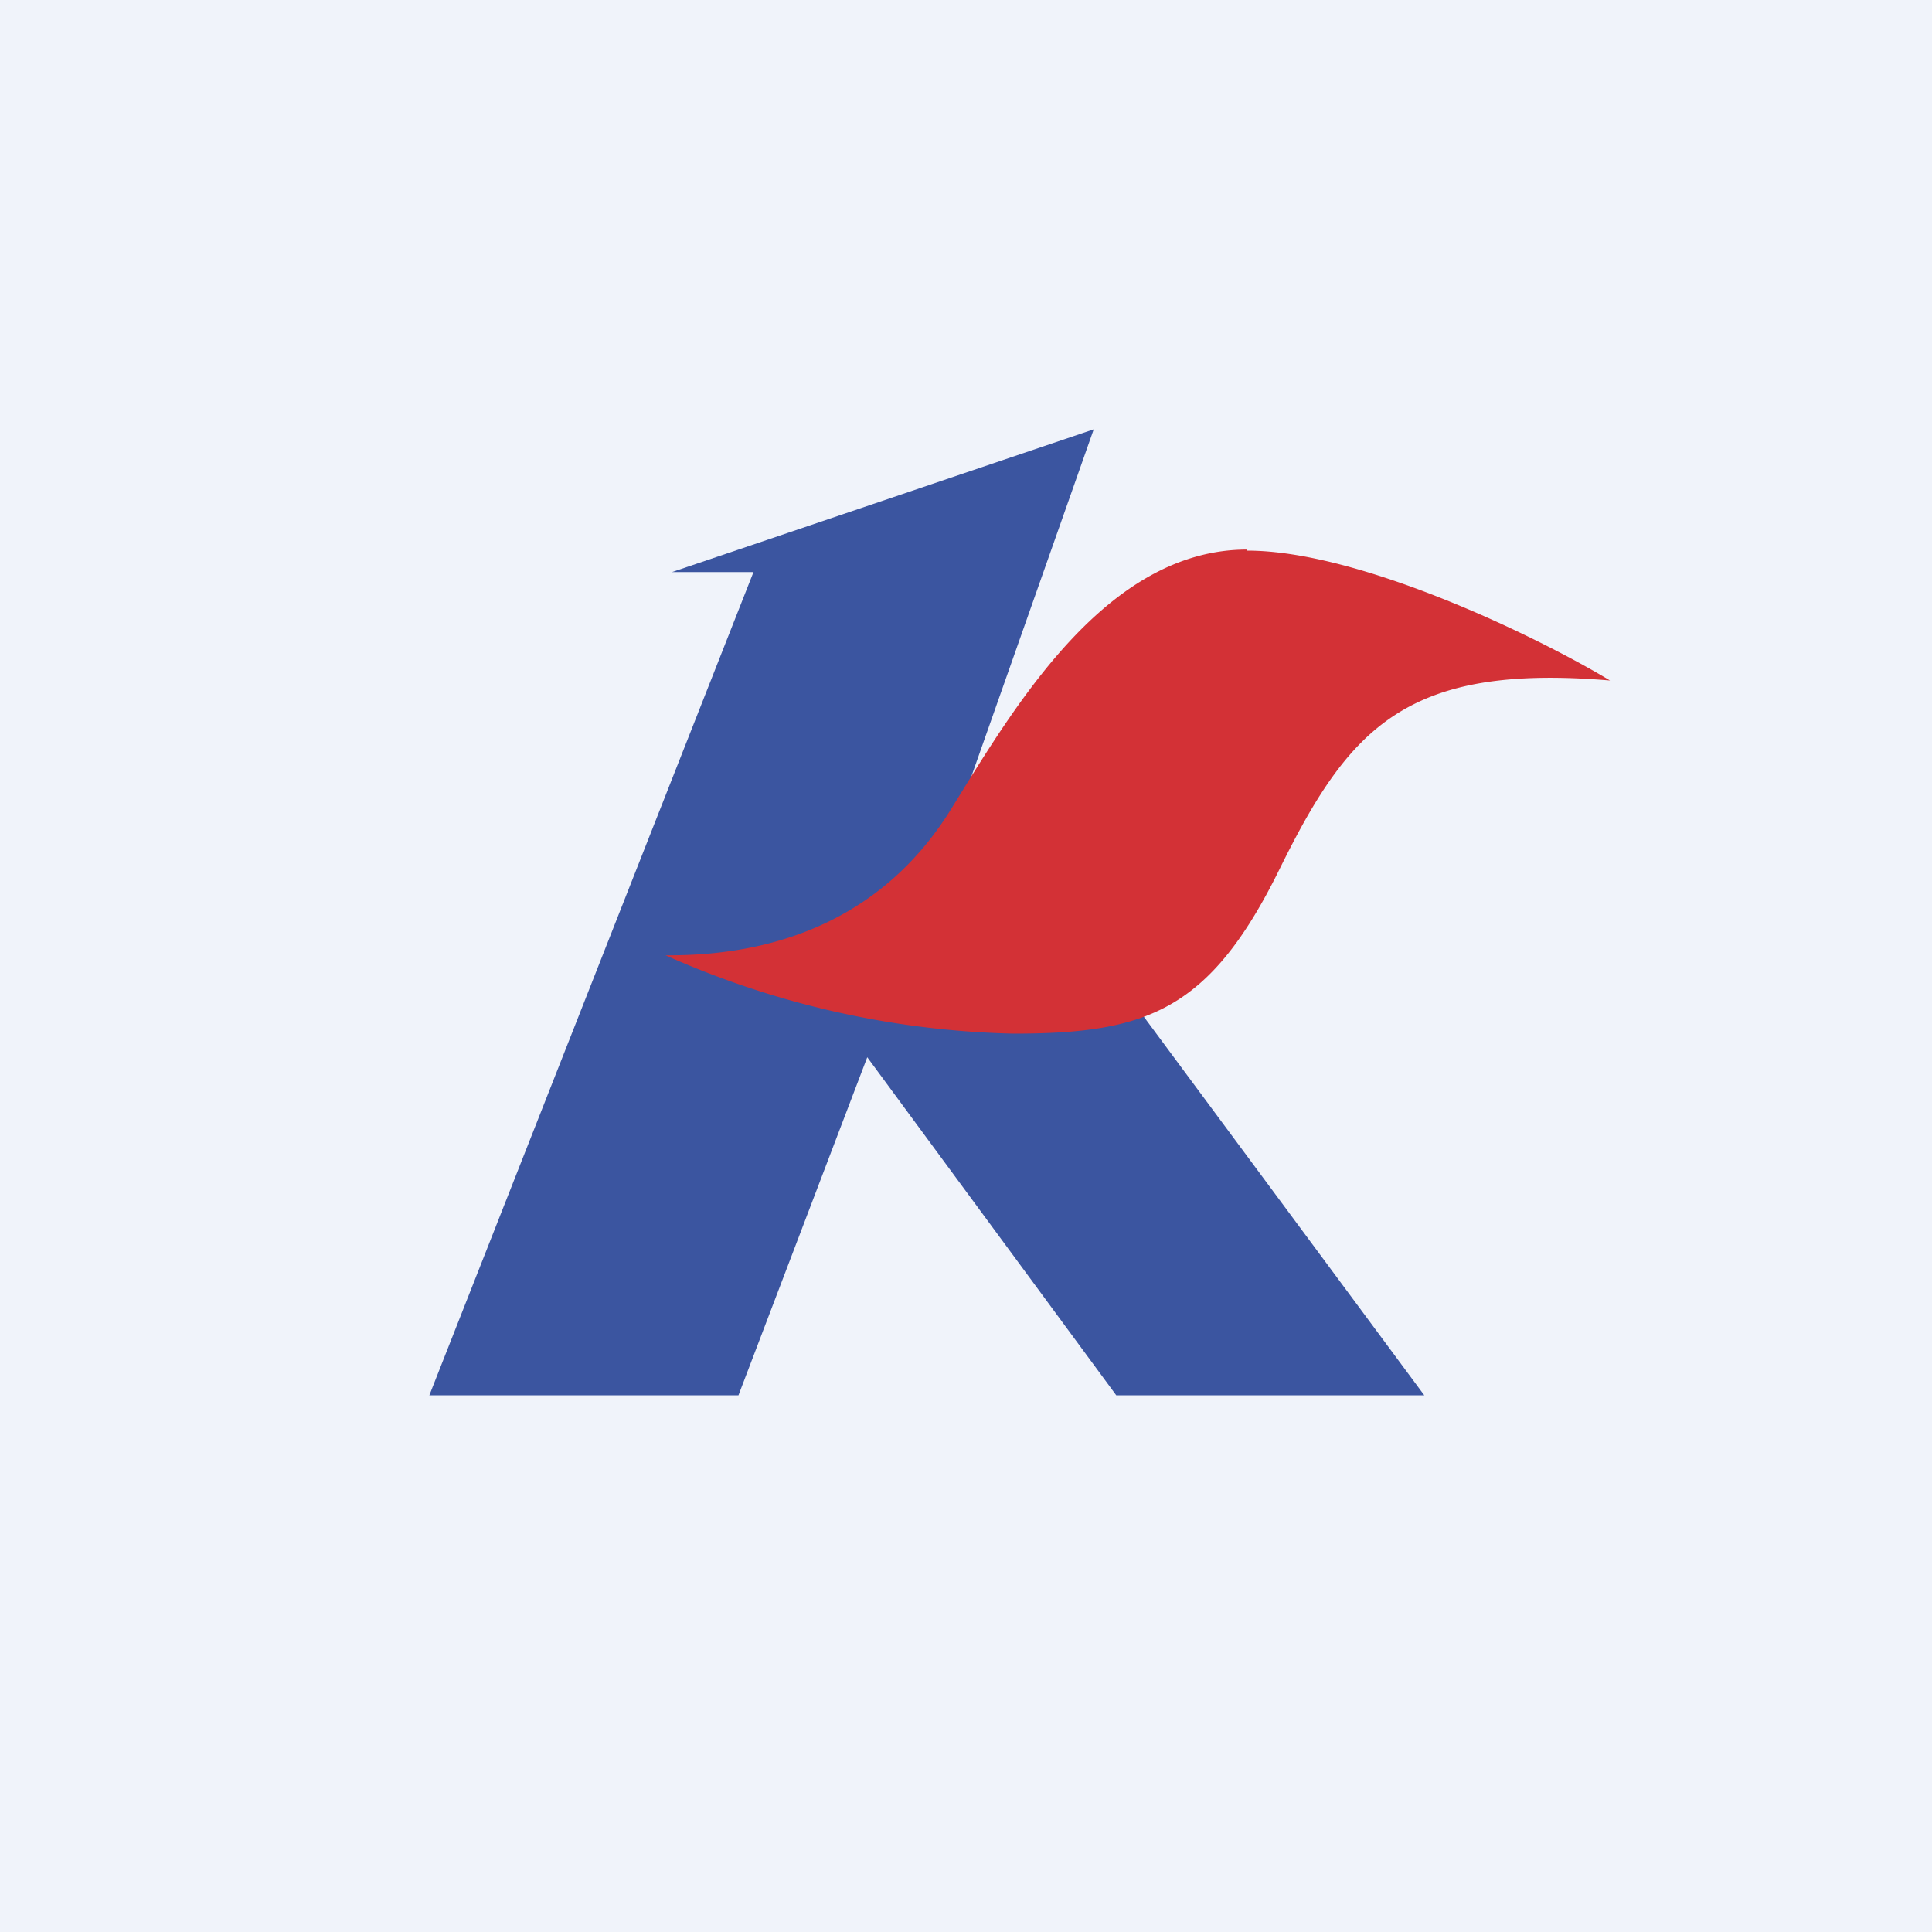 <!-- by TradingView --><svg width="18" height="18" viewBox="0 0 18 18" xmlns="http://www.w3.org/2000/svg"><path fill="#F0F3FA" d="M0 0h18v18H0z"/><path d="M6.26 5.33h.76L4 13h2.88l1.2-3.15L10.4 13h2.87L9.44 7.83h-.6L10.19 4 6.26 5.33Z" fill="#3B55A0"/><path d="M11.62 5.13c1.05 0 2.7.8 3.38 1.21-1.9-.16-2.43.44-3.08 1.76-.65 1.32-1.24 1.53-2.48 1.53A8.42 8.42 0 0 1 6.2 8.9c1.1.01 2.06-.39 2.66-1.36.6-.97 1.45-2.42 2.76-2.42Z" fill="#D33136"/></svg>